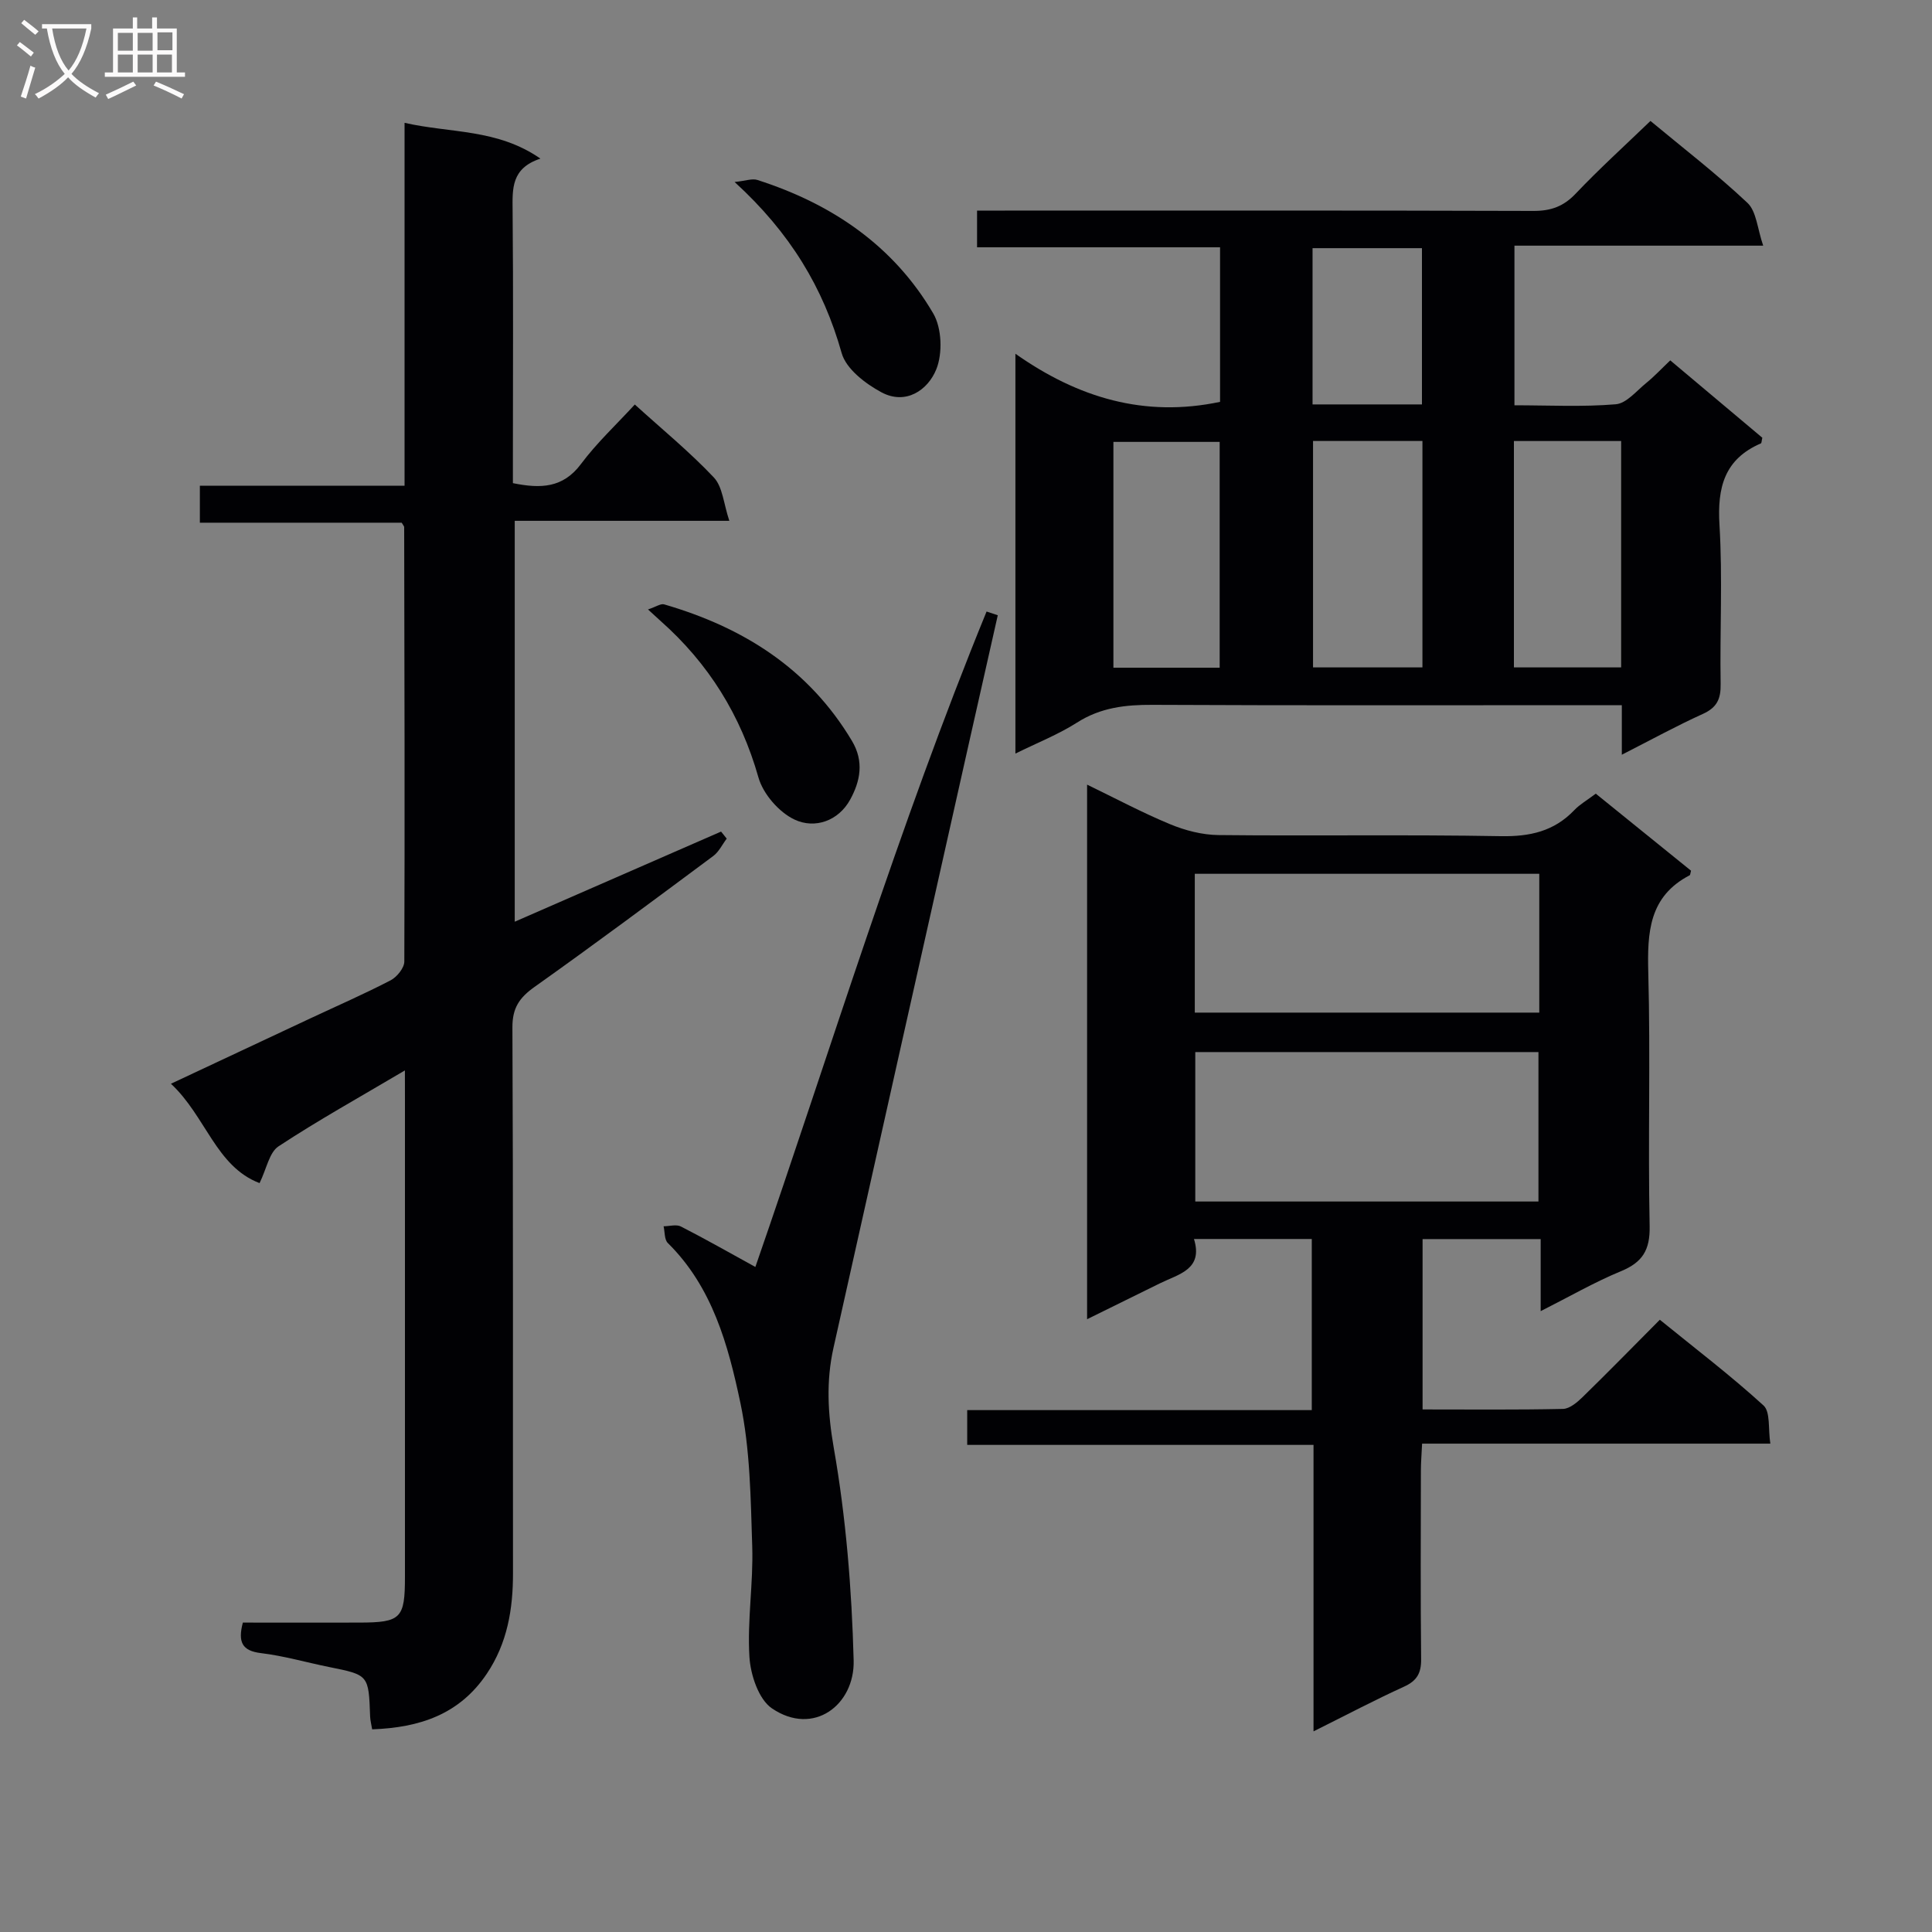 <svg enable-background="new 0 0 400 400" viewBox="0 0 400 400" xmlns="http://www.w3.org/2000/svg"><rect x="0" y="0" width="400" height="400" fill="#808080" stroke="none"/><g fill="#010104"><path d="m83.83 221.62c-9.43 5.58-18 10.34-26.17 15.72-1.91 1.26-2.45 4.6-3.92 7.61-9.03-3.43-11.12-13.85-18.35-20.57 10.02-4.7 19.42-9.11 28.83-13.52 5.57-2.61 11.21-5.07 16.66-7.9 1.3-.68 2.82-2.55 2.83-3.88.11-29.99.03-59.98-.03-89.96 0-.14-.15-.28-.51-.9-13.62 0-27.53 0-41.79 0 0-2.67 0-4.87 0-7.65h42.38c0-25.14 0-49.71 0-75.14 9.58 2.18 19.19 1.2 28.13 7.41-6.06 1.99-5.8 6.23-5.76 10.71.16 16.99.06 33.99.06 50.98v5.5c5.76 1.17 10.37 1.03 14.11-3.98 3.25-4.36 7.3-8.13 11.13-12.3 5.66 5.14 11.36 9.8 16.36 15.1 1.83 1.94 2.02 5.43 3.21 8.98-15.52 0-29.79 0-44.43 0v83c14.36-6.27 28.54-12.46 42.72-18.66.39.49.78.97 1.17 1.46-.92 1.21-1.61 2.72-2.78 3.59-12.27 9.12-24.54 18.26-37.01 27.11-3.14 2.23-4.6 4.36-4.58 8.39.18 37.65.08 75.31.12 112.97.01 7.45-1.16 14.5-5.43 20.85-5.66 8.42-13.9 11.15-23.73 11.5-.18-1.09-.39-1.87-.42-2.65-.3-8.63-.3-8.6-8.49-10.25-4.71-.95-9.36-2.31-14.11-2.88-3.91-.47-4.81-2.27-3.75-6.32 7.9 0 16.01.02 24.12 0 8.61-.02 9.44-.86 9.44-9.42 0-32.99 0-65.98 0-98.97-.01-1.64-.01-3.26-.01-5.93z"/><path d="m271.95 358.46c0-20.19 0-39.47 0-59.31-24.02 0-47.74 0-71.7 0 0-2.63 0-4.7 0-7.2h71.34c0-11.97 0-23.52 0-35.43-7.82 0-15.72 0-24.39 0 1.95 6.32-3.14 7.25-7.05 9.18-4.87 2.41-9.75 4.81-15.08 7.43 0-37.03 0-73.43 0-110.68 5.97 2.89 11.47 5.83 17.2 8.2 3.11 1.29 6.63 2.2 9.97 2.24 19.49.21 38.98-.12 58.47.23 6.04.11 11.05-1 15.25-5.41 1.13-1.18 2.61-2.02 4.43-3.39 6.61 5.35 13.24 10.71 19.72 15.95-.17.63-.17.89-.27.94-8.44 4.38-8.8 11.82-8.58 20.18.47 17.48-.08 34.98.28 52.47.1 4.97-1.49 7.5-5.96 9.34-5.47 2.26-10.64 5.25-16.6 8.26 0-5.4 0-9.98 0-14.92-8.31 0-16.2 0-24.45 0v35.27c9.85 0 19.46.1 29.07-.11 1.38-.03 2.94-1.36 4.06-2.45 5.24-5.11 10.36-10.35 15.99-16.01 7.28 5.92 14.65 11.53 21.46 17.74 1.47 1.34.94 4.86 1.42 7.91-24.27 0-47.87 0-72.1 0-.1 2.14-.25 3.88-.25 5.63-.02 12.99-.09 25.99.05 38.98.03 2.89-.85 4.48-3.53 5.7-6.02 2.74-11.89 5.84-18.75 9.26zm46.57-109.7c0-10.27 0-20.58 0-30.94-23.9 0-47.47 0-71.05 0v30.94zm-71.15-39.11h71.32c0-9.77 0-19.2 0-28.74-23.92 0-47.59 0-71.32 0z"/><path d="m335.78 156.26c0-3.88 0-6.83 0-10.26-2.13 0-3.92 0-5.71 0-30.48 0-60.96.08-91.44-.07-5.61-.03-10.75.55-15.64 3.67-3.86 2.46-8.2 4.17-12.76 6.42 0-27.49 0-54.52 0-82.78 12.95 9.12 26.73 13.26 42.37 9.96 0-10.25 0-20.83 0-32-16.62 0-33.33 0-50.31 0 0-2.66 0-4.73 0-7.6h5.76c36.48 0 72.95-.05 109.43.07 3.61.01 6.23-.92 8.75-3.58 4.91-5.17 10.21-9.97 15.48-15.05 6.66 5.54 13.67 10.93 20.08 16.96 1.88 1.77 2.05 5.36 3.26 8.86-17.91 0-34.52 0-51.5 0v33.05c7.11 0 14.09.37 20.98-.21 2.22-.19 4.29-2.77 6.31-4.41 1.66-1.35 3.13-2.93 4.97-4.68 6.51 5.47 12.84 10.79 19.06 16.02-.15.61-.14 1.1-.3 1.17-7.56 3.26-9.04 9.14-8.57 16.87.66 10.95.06 21.98.24 32.97.05 3.06-.76 4.84-3.64 6.15-5.41 2.45-10.63 5.31-16.82 8.47zm-63.93-64.96v46.88h22.65c0-15.83 0-31.24 0-46.88-7.6 0-14.89 0-22.65 0zm-19.33 46.94c0-15.88 0-31.4 0-46.75-7.63 0-14.85 0-22 0v46.75zm60.92-46.93v46.87h22.2c0-15.82 0-31.22 0-46.87-7.38 0-14.49 0-22.2 0zm-19.04-7.58c0-10.86 0-21.68 0-32.35-7.81 0-15.21 0-22.65 0v32.35z"/><path d="m206.58 127.38c-1.95 8.66-3.92 17.32-5.86 25.98-9.4 41.9-18.81 83.8-28.16 125.71-1.53 6.87-1.19 13.51.06 20.68 2.54 14.48 3.73 29.31 4.12 44.02.24 9.19-8.29 15.79-16.92 9.93-2.76-1.88-4.43-6.94-4.66-10.66-.47-7.59.83-15.28.58-22.9-.32-9.94-.42-20.07-2.46-29.73-2.52-11.92-5.78-23.95-15.02-33.06-.72-.71-.6-2.29-.87-3.46 1.2-.01 2.63-.44 3.58.04 5.1 2.61 10.09 5.45 15.42 8.38 15.62-45.08 29.65-91.16 47.87-135.7.77.26 1.55.51 2.32.77z"/><path d="m134.16 126.18c1.68-.56 2.65-1.26 3.35-1.05 16.33 4.75 29.91 13.25 38.87 28.25 2.58 4.32 1.7 8.4-.35 12.15-2.43 4.45-7.32 6.13-11.52 4.16-3.22-1.51-6.51-5.3-7.48-8.72-3.66-12.89-10.33-23.62-20.29-32.43-.59-.54-1.18-1.08-2.58-2.36z"/><path d="m152.09 37.68c2.28-.23 3.64-.77 4.72-.42 15.37 4.93 28.17 13.56 36.41 27.64 1.78 3.04 1.96 8.26.63 11.56-1.75 4.33-6.33 7.46-11.36 4.76-3.32-1.78-7.31-4.84-8.23-8.11-3.81-13.52-10.63-24.89-22.17-35.43z"/></g><path d="m6.4 11.7c-1-.8-1.9-1.6-2.9-2.3l.6-.7c.9.7 1.9 1.4 2.9 2.2zm-2.1 8.3c.7-2.1 1.4-4.2 2-6.4.2.1.6.3 1 .4-.7 2.3-1.3 4.4-1.9 6.4zm3-12.8c-1.1-.9-2.1-1.7-2.9-2.4l.6-.7c1 .8 2 1.5 3 2.4zm1.4-1.3v-.9h10.2v.9c-.9 4.2-2.3 7.3-4.1 9.4 1.3 1.4 3.2 2.7 5.7 4-.2.2-.4.5-.7.9-2.5-1.4-4.4-2.7-5.7-4.2-1.4 1.5-3.5 3-6.1 4.4 0 0 0 0-.1-.1-.3-.4-.5-.7-.7-.8 2.7-1.3 4.7-2.8 6.2-4.2-1.8-2.2-3-5.3-3.7-9.4zm9.2 0h-7.1c.6 3.8 1.7 6.7 3.4 8.7 1.7-2 2.9-4.8 3.7-8.7z" fill="#fbfafa"/><path d="m31.6 3.6h.9v2.3h4.1v9.1h1.7v.9h-16.6v-.9h1.7v-9.1h4.1v-2.3h.9v2.3h3.1v-2.3zm-4 13.3.6.8c-1.9.9-3.8 1.9-5.8 2.8-.2-.3-.3-.6-.5-.9 2-.9 3.9-1.8 5.7-2.7zm-3.2-10.1v3.7h3.1v-3.7zm0 4.5v3.7h3.1v-3.7zm4.1-4.5v3.7h3.1v-3.7zm0 4.5v3.7h3.1v-3.7zm9.1 9.1c-2.1-1.1-4.1-2-5.8-2.7l.5-.8c2.2.9 4.1 1.8 5.8 2.6zm-1.9-13.7h-3.1v3.7h3.1v-3.6zm-3.2 4.6v3.7h3.1v-3.7z" fill="#fbfafa"/></svg>